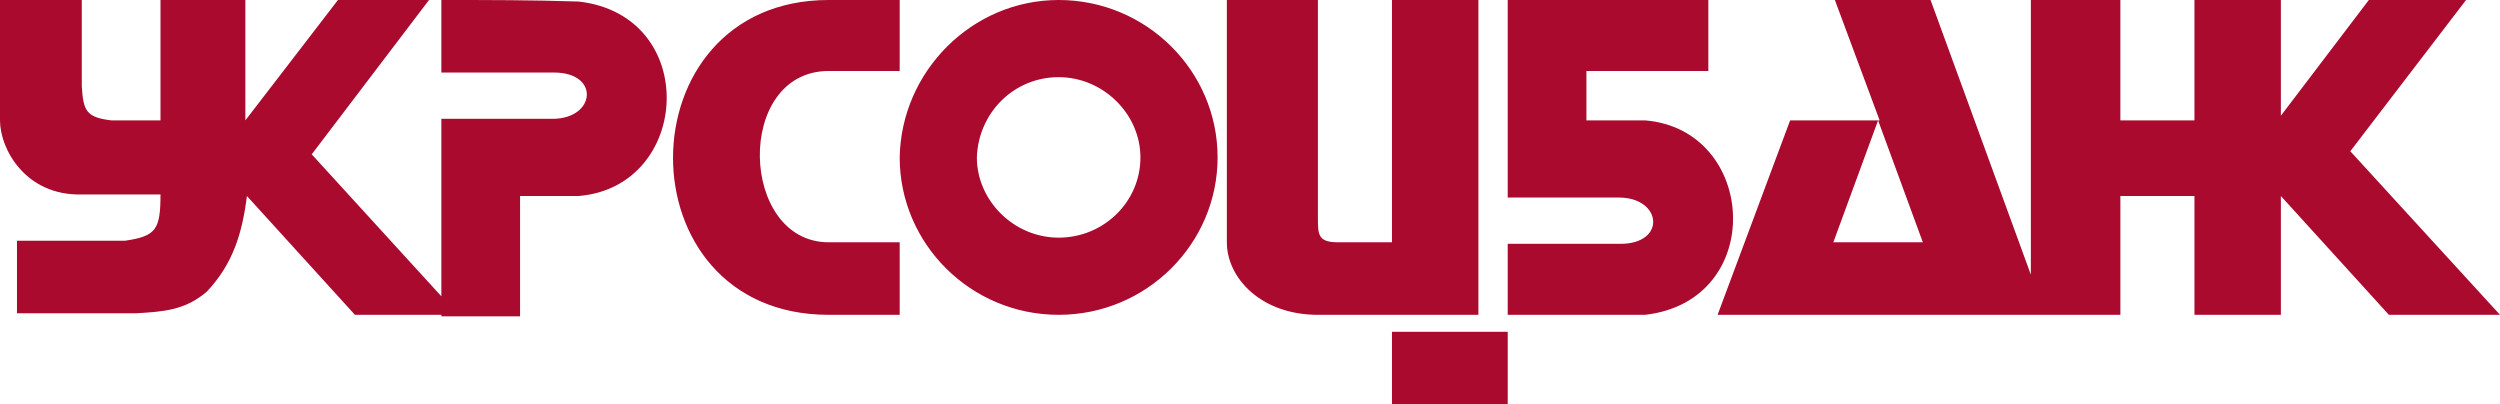 <?xml version="1.0" encoding="utf-8"?>
<!-- Generator: Adobe Illustrator 22.1.0, SVG Export Plug-In . SVG Version: 6.00 Build 0)  -->
<svg version="1.1" id="Layer_1" xmlns="http://www.w3.org/2000/svg" xmlns:xlink="http://www.w3.org/1999/xlink" x="0px" y="0px"
	width="162px" height="26.2px" viewBox="0 0 162 26.2" style="enable-background:new 0 0 162 26.2;" xml:space="preserve">
<style type="text/css">
	.st0{fill-rule:evenodd;clip-rule:evenodd;fill:#A90A2E;}
</style>
<path class="st0" d="M68.6,0c5.7,0,10.3,4.6,10.3,10.2c0,5.6-4.6,10.2-10.3,10.2c-5.7,0-10.3-4.6-10.3-10.2C58.4,4.6,63,0,68.6,0
	 M68.6,5c2.9,0,5.3,2.4,5.3,5.2c0,2.9-2.4,5.2-5.3,5.2c-2.9,0-5.3-2.4-5.3-5.2C63.4,7.3,65.7,5,68.6,5 M90.2,26.2h7.5v-4.7h-7.5
	C90.2,23.1,90.2,24.7,90.2,26.2L90.2,26.2z M0,7.8V0h5.3v5.6c0.1,1.6,0.3,2,1.9,2.2h3.2V0h5.5l0,7.8l6-7.8h5.9l-7.6,10l8.4,9.2v1.2
	h-5.6l-7-7.7c-0.3,2.4-0.9,4.4-2.6,6.2c-1.4,1.2-2.8,1.3-4.6,1.4H1.1v-4.7h7c2-0.3,2.3-0.7,2.3-3H5.3C1.7,12.7,0,9.7,0,7.8 M28.6,0
	v4.7c2.4,0,4.9,0,7.3,0c3,0,2.7,3-0.1,3c-2.6,0-4.6,0-7.2,0v12.8l5.1,0l0-4.6v-3.2h3.8c7.3-0.6,7.9-11.7,0-12.6
	C34.4,0,31.7,0,28.6,0 M53.7,20.4c1.3,0,3.4,0,4.6,0c0-1.7,0-3,0-4.7c-1.5,0-3.2,0-4.6,0c-5.8,0-6.1-11.1,0-11.1c1.1,0,3.5,0,4.6,0
	c0-1.6,0-3,0-4.6c-1.6,0-3,0-4.6,0C40.3,0,40.2,20.4,53.7,20.4L53.7,20.4z M97.7,20.4c3.1,0,5.8,0,8.9,0c7.9-0.9,7.3-12,0-12.6h-3.8
	V4.6h7.9V0h-13v12.8c2.6,0,4.6,0,7.2,0c2.8,0,3.1,3,0.1,3c-2.4,0-4.9,0-7.3,0V20.4L97.7,20.4z M85.4,20.4c3.5,0,7,0,10.4,0V0h-5.6
	v15.7h-3.5c-1.3,0-1.3-0.5-1.3-1.6V0h-5.9v15.7C79.5,18,81.7,20.4,85.4,20.4L85.4,20.4z M125.1,0l6.5,17.8V0h5.8v7.8h4.8V0h5.6v7.5
	l5.7-7.5h6.3l-7.5,9.8l9.7,10.6h-7.2l-7-7.7v7.7h-5.6v-7.7h-4.8v7.7h-26.1L116,7.8h5.8L118.9,0H125.1 M118.8,15.7h5.8
	C122.7,15.7,120.8,15.7,118.8,15.7 M121.7,7.8l-2.9,7.9h5.8L121.7,7.8"/>
</svg>
